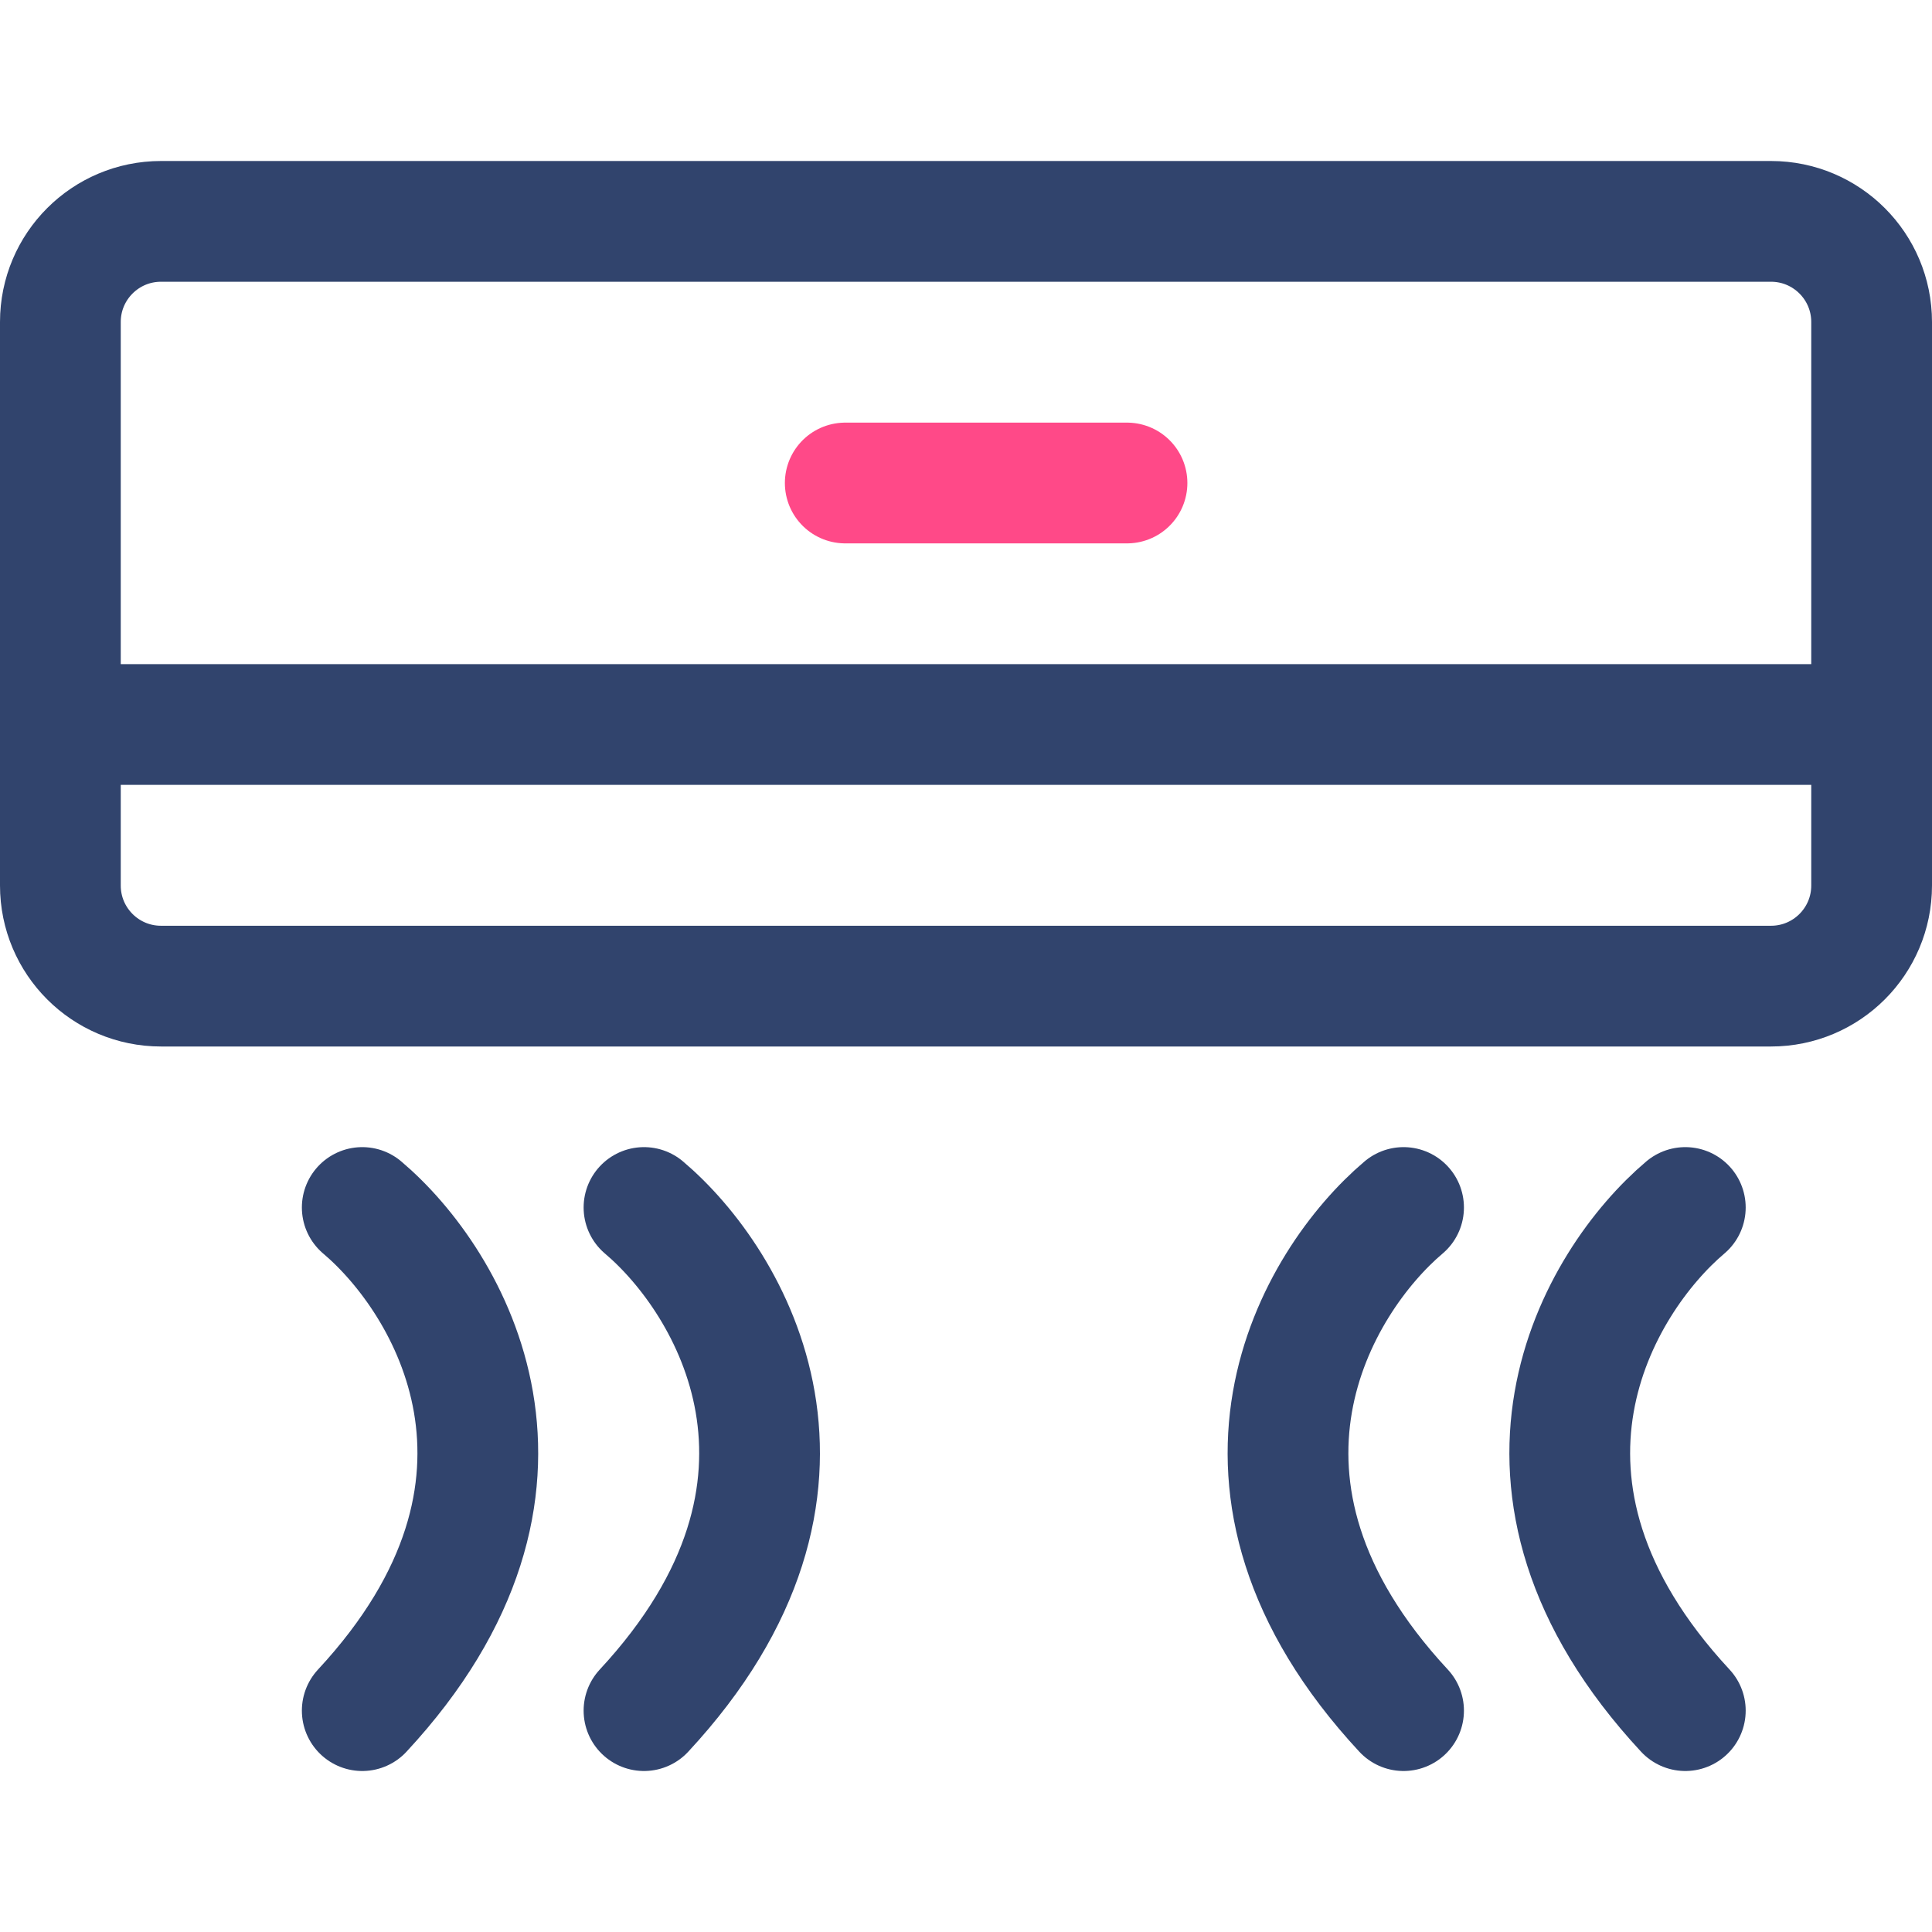 <svg width="48" height="48" viewBox="0 0 48 48" fill="none" xmlns="http://www.w3.org/2000/svg">
<rect x="0" y="0" width="48" height="48" fill="#333333" stroke="none"/>
<g clip-path="url(#clip0_62_62)">
<rect width="48" height="48" fill="white"/>
<path d="M46.5 22C46.5 23.381 45.381 24.5 44 24.5L4 24.5C2.619 24.5 1.5 23.381 1.5 22L1.5 8C1.5 6.619 2.619 5.5 4 5.5L44 5.5C45.381 5.5 46.5 6.619 46.5 8L46.5 22Z" stroke="#31446D" stroke-width="3"/>
<path d="M28 12H21" stroke="#FF4988" stroke-width="3" stroke-linecap="round"/>
<path d="M47 18L3 18" stroke="#31446D" stroke-width="3" stroke-linecap="round"/>
<path d="M9 30C11.167 31.833 14.2 36.9 9 42.5" stroke="#31446D" stroke-width="3" stroke-linecap="round"/>
<path d="M16 30C18.167 31.833 21.2 36.9 16 42.5" stroke="#31446D" stroke-width="3" stroke-linecap="round"/>
<path d="M34.871 30C32.705 31.833 29.671 36.9 34.871 42.5" stroke="#31446D" stroke-width="3" stroke-linecap="round"/>
<path d="M41.871 30C39.705 31.833 36.671 36.9 41.871 42.5" stroke="#31446D" stroke-width="3" stroke-linecap="round"/>
</g>
<defs>
<clipPath id="clip0_62_62">
<rect width="48" height="48" fill="white"/>
</clipPath>
</defs>
</svg>

